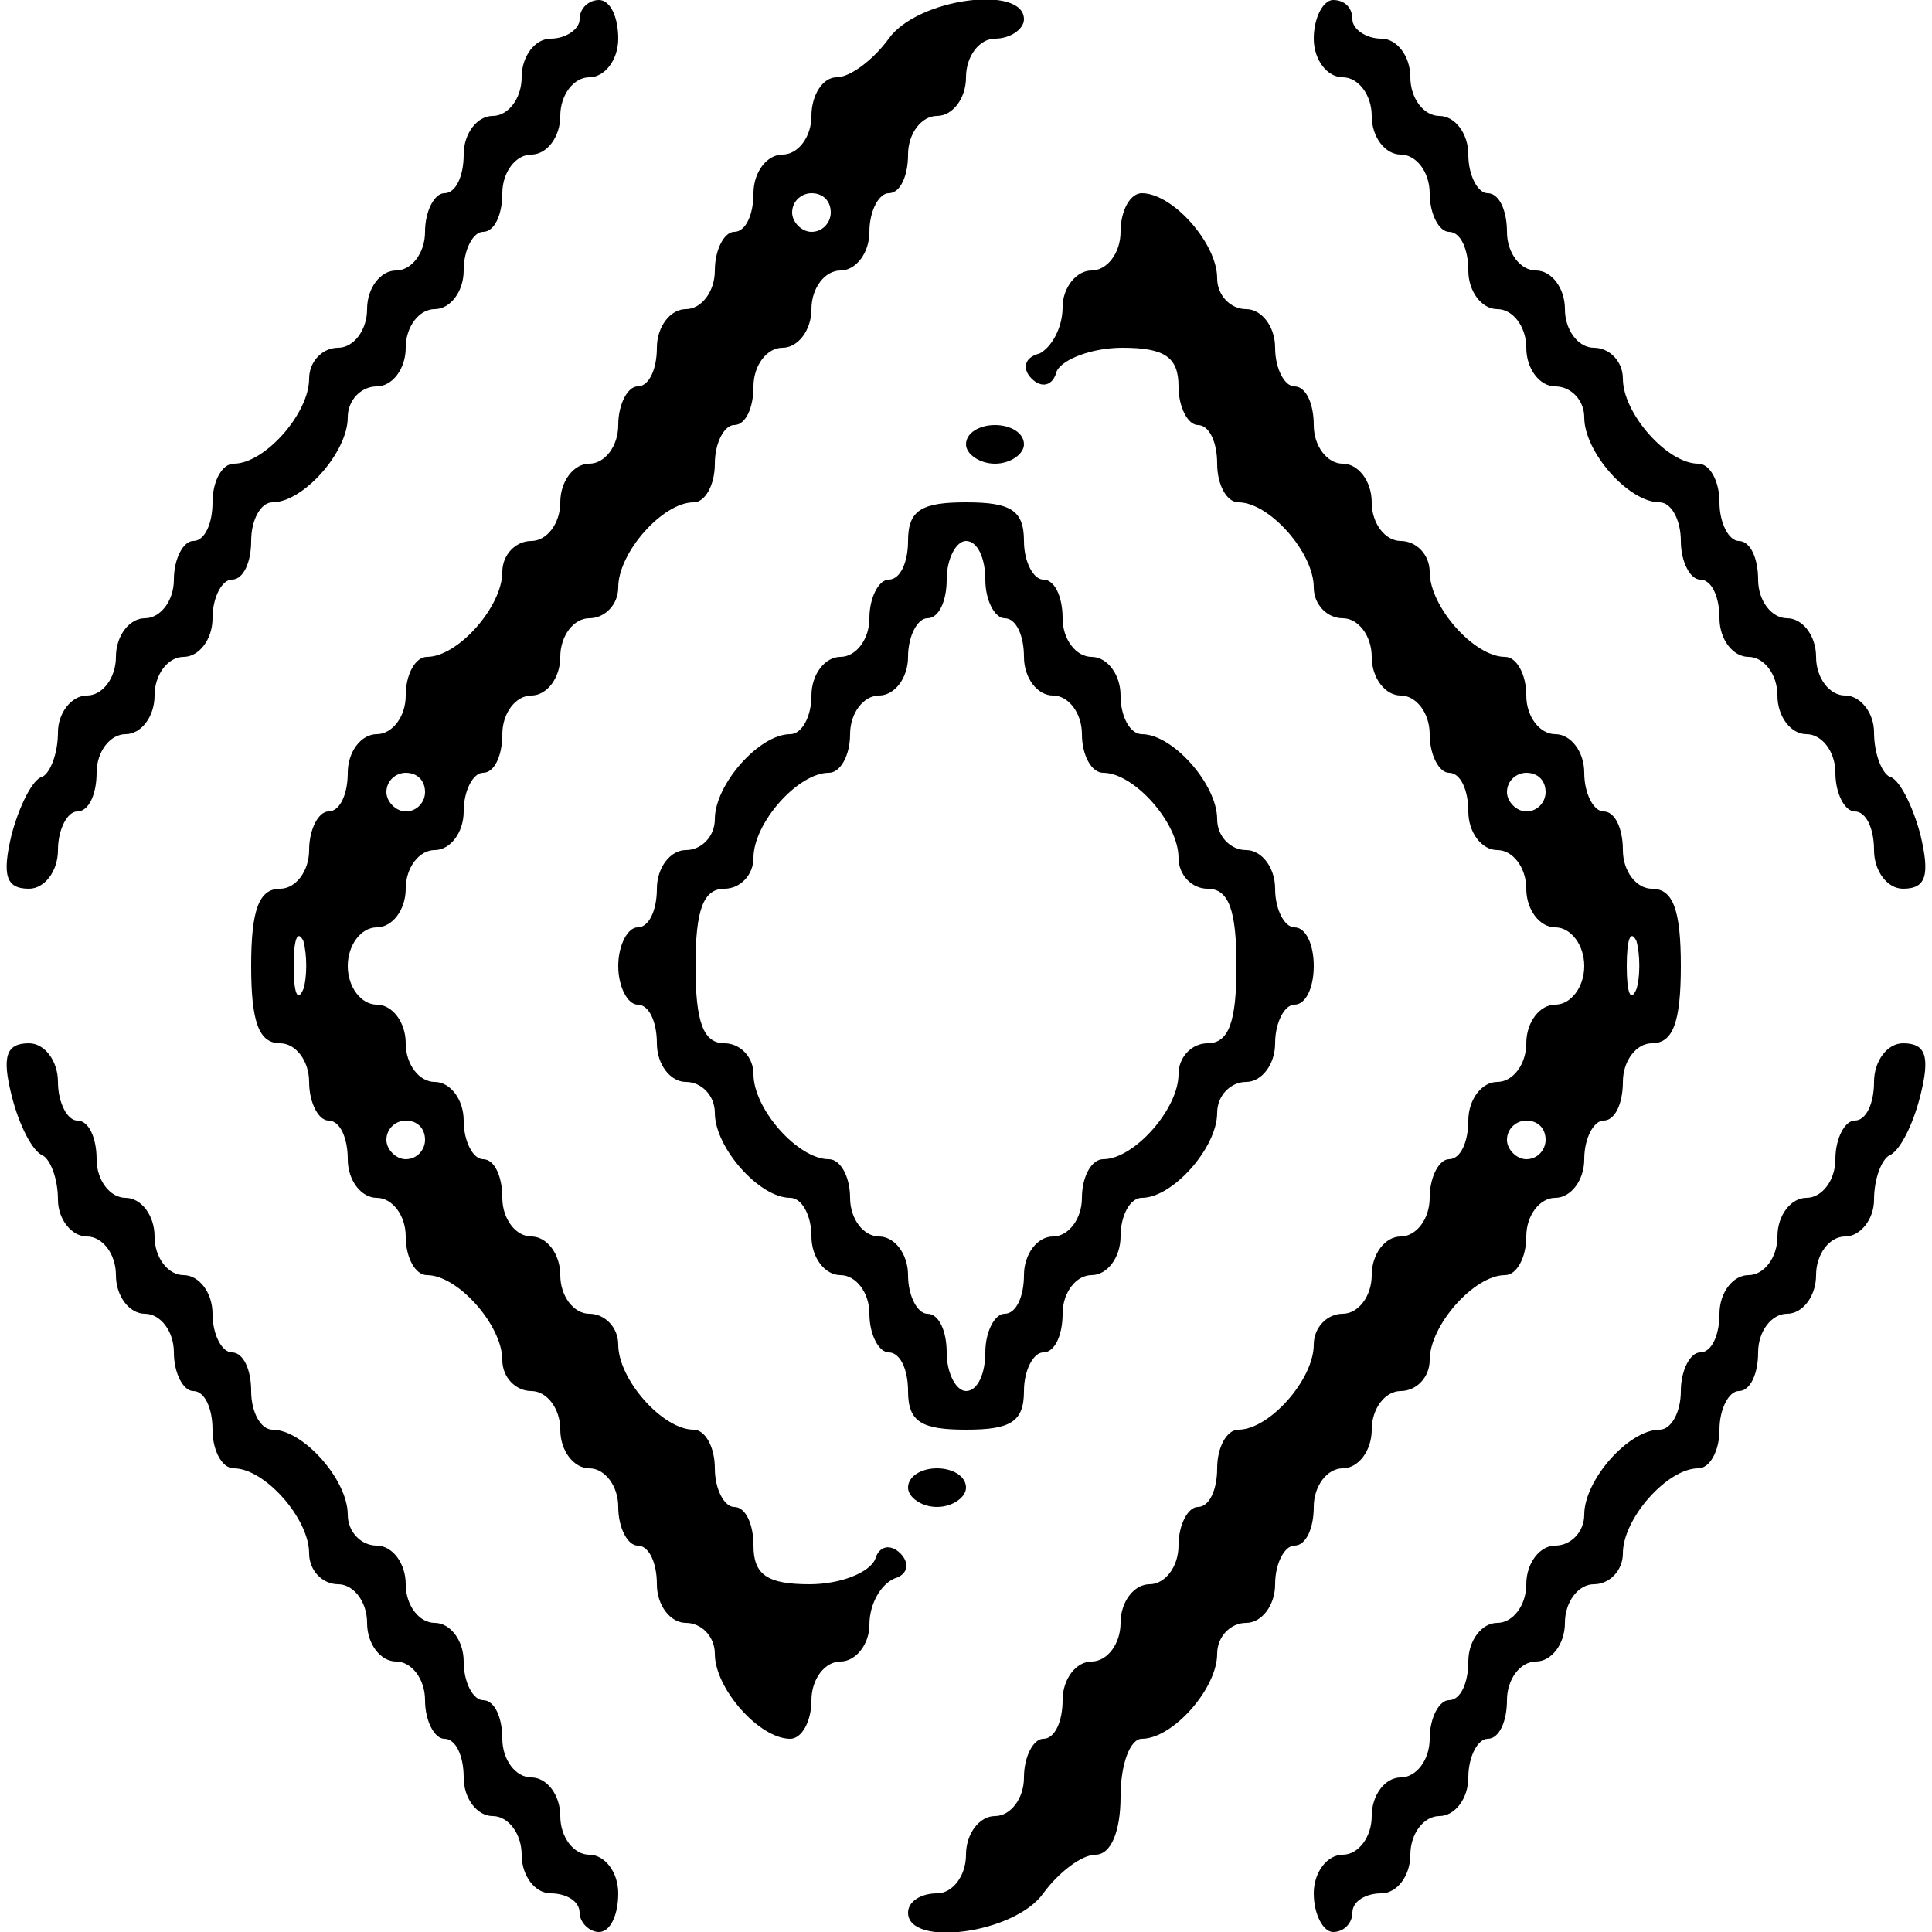 <?xml version="1.0" standalone="no"?>
<!DOCTYPE svg PUBLIC "-//W3C//DTD SVG 20010904//EN"
 "http://www.w3.org/TR/2001/REC-SVG-20010904/DTD/svg10.dtd">
<svg version="1.0" xmlns="http://www.w3.org/2000/svg"
 width="100pt" height="100pt" viewBox="0 0 100 100"
 preserveAspectRatio="xMidYMid meet">
<g transform="translate(0,100) scale(0.1,-0.1)"
fill="#000000" stroke="none">
<path d="M300 990 c0 -5 -7 -10 -15 -10 -8 0 -15 -9 -15 -20 0 -11 -7 -20 -15
-20 -8 0 -15 -9 -15 -20 0 -11 -4 -20 -10 -20 -5 0 -10 -9 -10 -20 0 -11 -7
-20 -15 -20 -8 0 -15 -9 -15 -20 0 -11 -7 -20 -15 -20 -8 0 -15 -7 -15 -16 0
-18 -23 -44 -39 -44 -6 0 -11 -9 -11 -20 0 -11 -4 -20 -10 -20 -5 0 -10 -9
-10 -20 0 -11 -7 -20 -15 -20 -8 0 -15 -9 -15 -20 0 -11 -7 -20 -15 -20 -8 0
-15 -9 -15 -19 0 -11 -4 -21 -8 -23 -5 -1 -12 -15 -16 -30 -5 -21 -3 -28 9
-28 8 0 15 9 15 20 0 11 5 20 10 20 6 0 10 9 10 20 0 11 7 20 15 20 8 0 15 9
15 20 0 11 7 20 15 20 8 0 15 9 15 20 0 11 5 20 10 20 6 0 10 9 10 20 0 11 5
20 11 20 16 0 39 26 39 44 0 9 7 16 15 16 8 0 15 9 15 20 0 11 7 20 15 20 8 0
15 9 15 20 0 11 5 20 10 20 6 0 10 9 10 20 0 11 7 20 15 20 8 0 15 9 15 20 0
11 7 20 15 20 8 0 15 9 15 20 0 11 -4 20 -10 20 -5 0 -10 -4 -10 -10z"/>
<path d="M460 980 c-8 -11 -20 -20 -27 -20 -7 0 -13 -9 -13 -20 0 -11 -7 -20
-15 -20 -8 0 -15 -9 -15 -20 0 -11 -4 -20 -10 -20 -5 0 -10 -9 -10 -20 0 -11
-7 -20 -15 -20 -8 0 -15 -9 -15 -20 0 -11 -4 -20 -10 -20 -5 0 -10 -9 -10 -20
0 -11 -7 -20 -15 -20 -8 0 -15 -9 -15 -20 0 -11 -7 -20 -15 -20 -8 0 -15 -7
-15 -16 0 -18 -23 -44 -39 -44 -6 0 -11 -9 -11 -20 0 -11 -7 -20 -15 -20 -8 0
-15 -9 -15 -20 0 -11 -4 -20 -10 -20 -5 0 -10 -9 -10 -20 0 -11 -7 -20 -15
-20 -11 0 -15 -11 -15 -40 0 -29 4 -40 15 -40 8 0 15 -9 15 -20 0 -11 5 -20
10 -20 6 0 10 -9 10 -20 0 -11 7 -20 15 -20 8 0 15 -9 15 -20 0 -11 5 -20 11
-20 16 0 39 -26 39 -44 0 -9 7 -16 15 -16 8 0 15 -9 15 -20 0 -11 7 -20 15
-20 8 0 15 -9 15 -20 0 -11 5 -20 10 -20 6 0 10 -9 10 -20 0 -11 7 -20 15 -20
8 0 15 -7 15 -16 0 -18 23 -44 39 -44 6 0 11 9 11 20 0 11 7 20 15 20 8 0 15
9 15 19 0 11 6 21 13 24 7 2 8 8 3 13 -5 5 -11 4 -13 -3 -3 -7 -18 -13 -34
-13 -22 0 -29 5 -29 20 0 11 -4 20 -10 20 -5 0 -10 9 -10 20 0 11 -5 20 -11
20 -16 0 -39 26 -39 44 0 9 -7 16 -15 16 -8 0 -15 9 -15 20 0 11 -7 20 -15 20
-8 0 -15 9 -15 20 0 11 -4 20 -10 20 -5 0 -10 9 -10 20 0 11 -7 20 -15 20 -8
0 -15 9 -15 20 0 11 -7 20 -15 20 -8 0 -15 9 -15 20 0 11 7 20 15 20 8 0 15 9
15 20 0 11 7 20 15 20 8 0 15 9 15 20 0 11 5 20 10 20 6 0 10 9 10 20 0 11 7
20 15 20 8 0 15 9 15 20 0 11 7 20 15 20 8 0 15 7 15 16 0 18 23 44 39 44 6 0
11 9 11 20 0 11 5 20 10 20 6 0 10 9 10 20 0 11 7 20 15 20 8 0 15 9 15 20 0
11 7 20 15 20 8 0 15 9 15 20 0 11 5 20 10 20 6 0 10 9 10 20 0 11 7 20 15 20
8 0 15 9 15 20 0 11 7 20 15 20 8 0 15 5 15 10 0 18 -55 11 -70 -10z m-30 -90
c0 -5 -4 -10 -10 -10 -5 0 -10 5 -10 10 0 6 5 10 10 10 6 0 10 -4 10 -10z
m-210 -300 c0 -5 -4 -10 -10 -10 -5 0 -10 5 -10 10 0 6 5 10 10 10 6 0 10 -4
10 -10z m-63 -102 c-3 -7 -5 -2 -5 12 0 14 2 19 5 13 2 -7 2 -19 0 -25z m63
-78 c0 -5 -4 -10 -10 -10 -5 0 -10 5 -10 10 0 6 5 10 10 10 6 0 10 -4 10 -10z"/>
<path d="M680 980 c0 -11 7 -20 15 -20 8 0 15 -9 15 -20 0 -11 7 -20 15 -20 8
0 15 -9 15 -20 0 -11 5 -20 10 -20 6 0 10 -9 10 -20 0 -11 7 -20 15 -20 8 0
15 -9 15 -20 0 -11 7 -20 15 -20 8 0 15 -7 15 -16 0 -18 23 -44 39 -44 6 0 11
-9 11 -20 0 -11 5 -20 10 -20 6 0 10 -9 10 -20 0 -11 7 -20 15 -20 8 0 15 -9
15 -20 0 -11 7 -20 15 -20 8 0 15 -9 15 -20 0 -11 5 -20 10 -20 6 0 10 -9 10
-20 0 -11 7 -20 15 -20 12 0 14 7 9 28 -4 15 -11 29 -16 30 -4 2 -8 12 -8 23
0 10 -7 19 -15 19 -8 0 -15 9 -15 20 0 11 -7 20 -15 20 -8 0 -15 9 -15 20 0
11 -4 20 -10 20 -5 0 -10 9 -10 20 0 11 -5 20 -11 20 -16 0 -39 26 -39 44 0 9
-7 16 -15 16 -8 0 -15 9 -15 20 0 11 -7 20 -15 20 -8 0 -15 9 -15 20 0 11 -4
20 -10 20 -5 0 -10 9 -10 20 0 11 -7 20 -15 20 -8 0 -15 9 -15 20 0 11 -7 20
-15 20 -8 0 -15 5 -15 10 0 6 -4 10 -10 10 -5 0 -10 -9 -10 -20z"/>
<path d="M580 880 c0 -11 -7 -20 -15 -20 -8 0 -15 -9 -15 -19 0 -11 -6 -21
-12 -24 -8 -2 -9 -8 -4 -13 5 -5 11 -4 13 4 3 6 18 12 34 12 22 0 29 -5 29
-20 0 -11 5 -20 10 -20 6 0 10 -9 10 -20 0 -11 5 -20 11 -20 16 0 39 -26 39
-44 0 -9 7 -16 15 -16 8 0 15 -9 15 -20 0 -11 7 -20 15 -20 8 0 15 -9 15 -20
0 -11 5 -20 10 -20 6 0 10 -9 10 -20 0 -11 7 -20 15 -20 8 0 15 -9 15 -20 0
-11 7 -20 15 -20 8 0 15 -9 15 -20 0 -11 -7 -20 -15 -20 -8 0 -15 -9 -15 -20
0 -11 -7 -20 -15 -20 -8 0 -15 -9 -15 -20 0 -11 -4 -20 -10 -20 -5 0 -10 -9
-10 -20 0 -11 -7 -20 -15 -20 -8 0 -15 -9 -15 -20 0 -11 -7 -20 -15 -20 -8 0
-15 -7 -15 -16 0 -18 -23 -44 -39 -44 -6 0 -11 -9 -11 -20 0 -11 -4 -20 -10
-20 -5 0 -10 -9 -10 -20 0 -11 -7 -20 -15 -20 -8 0 -15 -9 -15 -20 0 -11 -7
-20 -15 -20 -8 0 -15 -9 -15 -20 0 -11 -4 -20 -10 -20 -5 0 -10 -9 -10 -20 0
-11 -7 -20 -15 -20 -8 0 -15 -9 -15 -20 0 -11 -7 -20 -15 -20 -8 0 -15 -4 -15
-10 0 -18 55 -11 70 10 8 11 20 20 27 20 8 0 13 12 13 30 0 17 5 30 11 30 16
0 39 26 39 44 0 9 7 16 15 16 8 0 15 9 15 20 0 11 5 20 10 20 6 0 10 9 10 20
0 11 7 20 15 20 8 0 15 9 15 20 0 11 7 20 15 20 8 0 15 7 15 16 0 18 23 44 39
44 6 0 11 9 11 20 0 11 7 20 15 20 8 0 15 9 15 20 0 11 5 20 10 20 6 0 10 9
10 20 0 11 7 20 15 20 11 0 15 11 15 40 0 29 -4 40 -15 40 -8 0 -15 9 -15 20
0 11 -4 20 -10 20 -5 0 -10 9 -10 20 0 11 -7 20 -15 20 -8 0 -15 9 -15 20 0
11 -5 20 -11 20 -16 0 -39 26 -39 44 0 9 -7 16 -15 16 -8 0 -15 9 -15 20 0 11
-7 20 -15 20 -8 0 -15 9 -15 20 0 11 -4 20 -10 20 -5 0 -10 9 -10 20 0 11 -7
20 -15 20 -8 0 -15 7 -15 16 0 18 -23 44 -39 44 -6 0 -11 -9 -11 -20z m220
-290 c0 -5 -4 -10 -10 -10 -5 0 -10 5 -10 10 0 6 5 10 10 10 6 0 10 -4 10 -10z
m47 -102 c-3 -7 -5 -2 -5 12 0 14 2 19 5 13 2 -7 2 -19 0 -25z m-47 -78 c0 -5
-4 -10 -10 -10 -5 0 -10 5 -10 10 0 6 5 10 10 10 6 0 10 -4 10 -10z"/>
<path d="M500 770 c0 -5 7 -10 15 -10 8 0 15 5 15 10 0 6 -7 10 -15 10 -8 0
-15 -4 -15 -10z"/>
<path d="M470 720 c0 -11 -4 -20 -10 -20 -5 0 -10 -9 -10 -20 0 -11 -7 -20
-15 -20 -8 0 -15 -9 -15 -20 0 -11 -5 -20 -11 -20 -16 0 -39 -26 -39 -44 0 -9
-7 -16 -15 -16 -8 0 -15 -9 -15 -20 0 -11 -4 -20 -10 -20 -5 0 -10 -9 -10 -20
0 -11 5 -20 10 -20 6 0 10 -9 10 -20 0 -11 7 -20 15 -20 8 0 15 -7 15 -16 0
-18 23 -44 39 -44 6 0 11 -9 11 -20 0 -11 7 -20 15 -20 8 0 15 -9 15 -20 0
-11 5 -20 10 -20 6 0 10 -9 10 -20 0 -16 7 -20 30 -20 23 0 30 4 30 20 0 11 5
20 10 20 6 0 10 9 10 20 0 11 7 20 15 20 8 0 15 9 15 20 0 11 5 20 11 20 16 0
39 26 39 44 0 9 7 16 15 16 8 0 15 9 15 20 0 11 5 20 10 20 6 0 10 9 10 20 0
11 -4 20 -10 20 -5 0 -10 9 -10 20 0 11 -7 20 -15 20 -8 0 -15 7 -15 16 0 18
-23 44 -39 44 -6 0 -11 9 -11 20 0 11 -7 20 -15 20 -8 0 -15 9 -15 20 0 11 -4
20 -10 20 -5 0 -10 9 -10 20 0 16 -7 20 -30 20 -23 0 -30 -4 -30 -20z m40 -20
c0 -11 5 -20 10 -20 6 0 10 -9 10 -20 0 -11 7 -20 15 -20 8 0 15 -9 15 -20 0
-11 5 -20 11 -20 16 0 39 -26 39 -44 0 -9 7 -16 15 -16 11 0 15 -11 15 -40 0
-29 -4 -40 -15 -40 -8 0 -15 -7 -15 -16 0 -18 -23 -44 -39 -44 -6 0 -11 -9
-11 -20 0 -11 -7 -20 -15 -20 -8 0 -15 -9 -15 -20 0 -11 -4 -20 -10 -20 -5 0
-10 -9 -10 -20 0 -11 -4 -20 -10 -20 -5 0 -10 9 -10 20 0 11 -4 20 -10 20 -5
0 -10 9 -10 20 0 11 -7 20 -15 20 -8 0 -15 9 -15 20 0 11 -5 20 -11 20 -16 0
-39 26 -39 44 0 9 -7 16 -15 16 -11 0 -15 11 -15 40 0 29 4 40 15 40 8 0 15 7
15 16 0 18 23 44 39 44 6 0 11 9 11 20 0 11 7 20 15 20 8 0 15 9 15 20 0 11 5
20 10 20 6 0 10 9 10 20 0 11 5 20 10 20 6 0 10 -9 10 -20z"/>
<path d="M6 433 c4 -16 11 -29 16 -31 4 -2 8 -12 8 -23 0 -10 7 -19 15 -19 8
0 15 -9 15 -20 0 -11 7 -20 15 -20 8 0 15 -9 15 -20 0 -11 5 -20 10 -20 6 0
10 -9 10 -20 0 -11 5 -20 11 -20 16 0 39 -26 39 -44 0 -9 7 -16 15 -16 8 0 15
-9 15 -20 0 -11 7 -20 15 -20 8 0 15 -9 15 -20 0 -11 5 -20 10 -20 6 0 10 -9
10 -20 0 -11 7 -20 15 -20 8 0 15 -9 15 -20 0 -11 7 -20 15 -20 8 0 15 -4 15
-10 0 -5 5 -10 10 -10 6 0 10 9 10 20 0 11 -7 20 -15 20 -8 0 -15 9 -15 20 0
11 -7 20 -15 20 -8 0 -15 9 -15 20 0 11 -4 20 -10 20 -5 0 -10 9 -10 20 0 11
-7 20 -15 20 -8 0 -15 9 -15 20 0 11 -7 20 -15 20 -8 0 -15 7 -15 16 0 18 -23
44 -39 44 -6 0 -11 9 -11 20 0 11 -4 20 -10 20 -5 0 -10 9 -10 20 0 11 -7 20
-15 20 -8 0 -15 9 -15 20 0 11 -7 20 -15 20 -8 0 -15 9 -15 20 0 11 -4 20 -10
20 -5 0 -10 9 -10 20 0 11 -7 20 -15 20 -12 0 -14 -7 -9 -27z"/>
<path d="M970 440 c0 -11 -4 -20 -10 -20 -5 0 -10 -9 -10 -20 0 -11 -7 -20
-15 -20 -8 0 -15 -9 -15 -20 0 -11 -7 -20 -15 -20 -8 0 -15 -9 -15 -20 0 -11
-4 -20 -10 -20 -5 0 -10 -9 -10 -20 0 -11 -5 -20 -11 -20 -16 0 -39 -26 -39
-44 0 -9 -7 -16 -15 -16 -8 0 -15 -9 -15 -20 0 -11 -7 -20 -15 -20 -8 0 -15
-9 -15 -20 0 -11 -4 -20 -10 -20 -5 0 -10 -9 -10 -20 0 -11 -7 -20 -15 -20 -8
0 -15 -9 -15 -20 0 -11 -7 -20 -15 -20 -8 0 -15 -9 -15 -20 0 -11 5 -20 10
-20 6 0 10 5 10 10 0 6 7 10 15 10 8 0 15 9 15 20 0 11 7 20 15 20 8 0 15 9
15 20 0 11 5 20 10 20 6 0 10 9 10 20 0 11 7 20 15 20 8 0 15 9 15 20 0 11 7
20 15 20 8 0 15 7 15 16 0 18 23 44 39 44 6 0 11 9 11 20 0 11 5 20 10 20 6 0
10 9 10 20 0 11 7 20 15 20 8 0 15 9 15 20 0 11 7 20 15 20 8 0 15 9 15 19 0
11 4 21 8 23 5 2 12 15 16 31 5 20 3 27 -9 27 -8 0 -15 -9 -15 -20z"/>
<path d="M470 230 c0 -5 7 -10 15 -10 8 0 15 5 15 10 0 6 -7 10 -15 10 -8 0
-15 -4 -15 -10z"/>
</g>
</svg>
